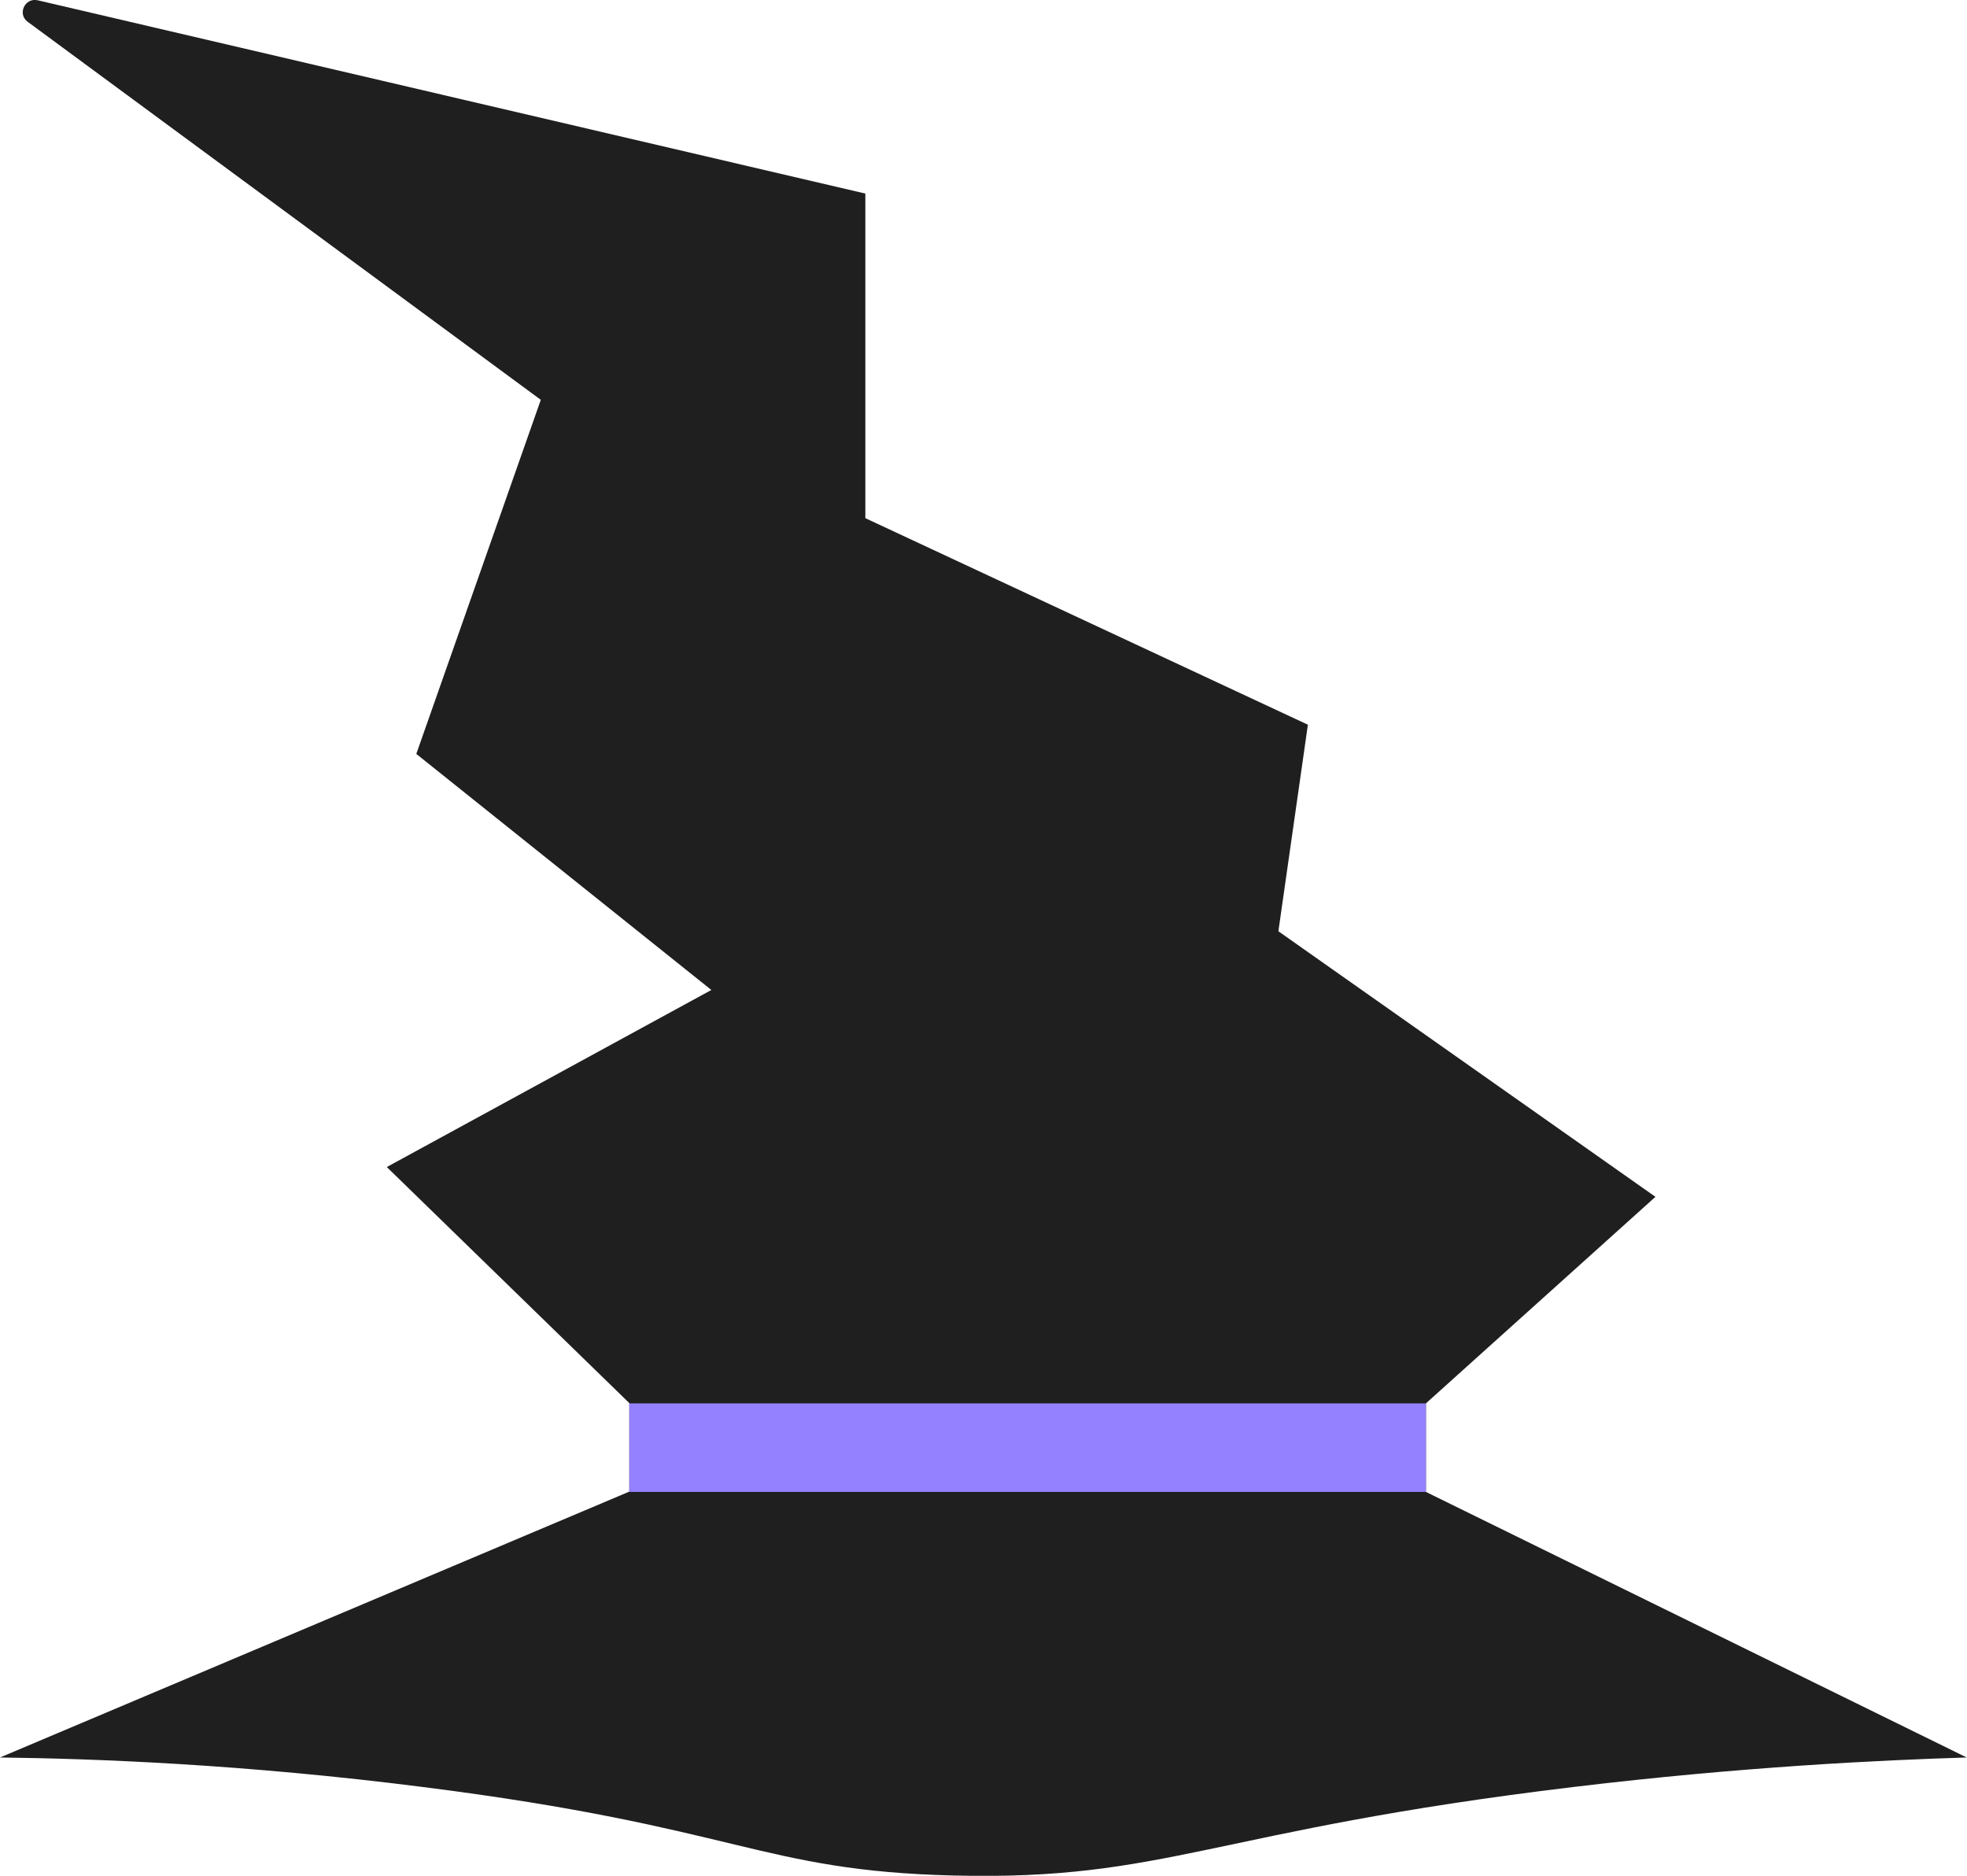 <?xml version="1.0" encoding="UTF-8"?>
<svg id="Layer_2" xmlns="http://www.w3.org/2000/svg" xmlns:xlink="http://www.w3.org/1999/xlink" viewBox="0 0 66.67 63.57">
  <defs>
    <style>
      .cls-1 {
        fill: #9381ff;
      }

      .cls-2 {
        fill: #1f1f1f;
      }

      .cls-3 {
        clip-path: url(#clippath);
      }
    </style>
    <clipPath id="clippath">
      <path class="cls-2" d="M0,59.56c3.28.04,8.28.23,14.33,1,10.76,1.36,11.42,2.84,18,3,7.21.18,8.76-1.53,21-3,5.74-.69,10.42-.91,13.33-1l-18.33-9v-3l7.78-7-12.78-9,1-7-15-7V6.56L1.28.01c-.44-.1-.7.47-.34.73l17.39,12.81-4.22,12,10,8-11,6,8.22,8v3L0,59.56Z"/>
    </clipPath>
  </defs>
  <g id="Layer_1-2" data-name="Layer_1">
    <g>
      <path class="cls-2" d="M0,59.56c3.28.04,8.28.23,14.33,1,10.76,1.36,11.42,2.84,18,3,7.21.18,8.76-1.53,21-3,5.74-.69,10.42-.91,13.33-1l-18.33-9v-3l7.78-7-12.78-9,1-7-15-7V6.56L1.28.01c-.44-.1-.7.47-.34.73l17.39,12.81-4.22,12,10,8-11,6,8.22,8v3L0,59.56Z"/>
      <g class="cls-3">
        <rect class="cls-1" x="17.33" y="47.56" width="34" height="3"/>
      </g>
    </g>
  </g>
</svg>